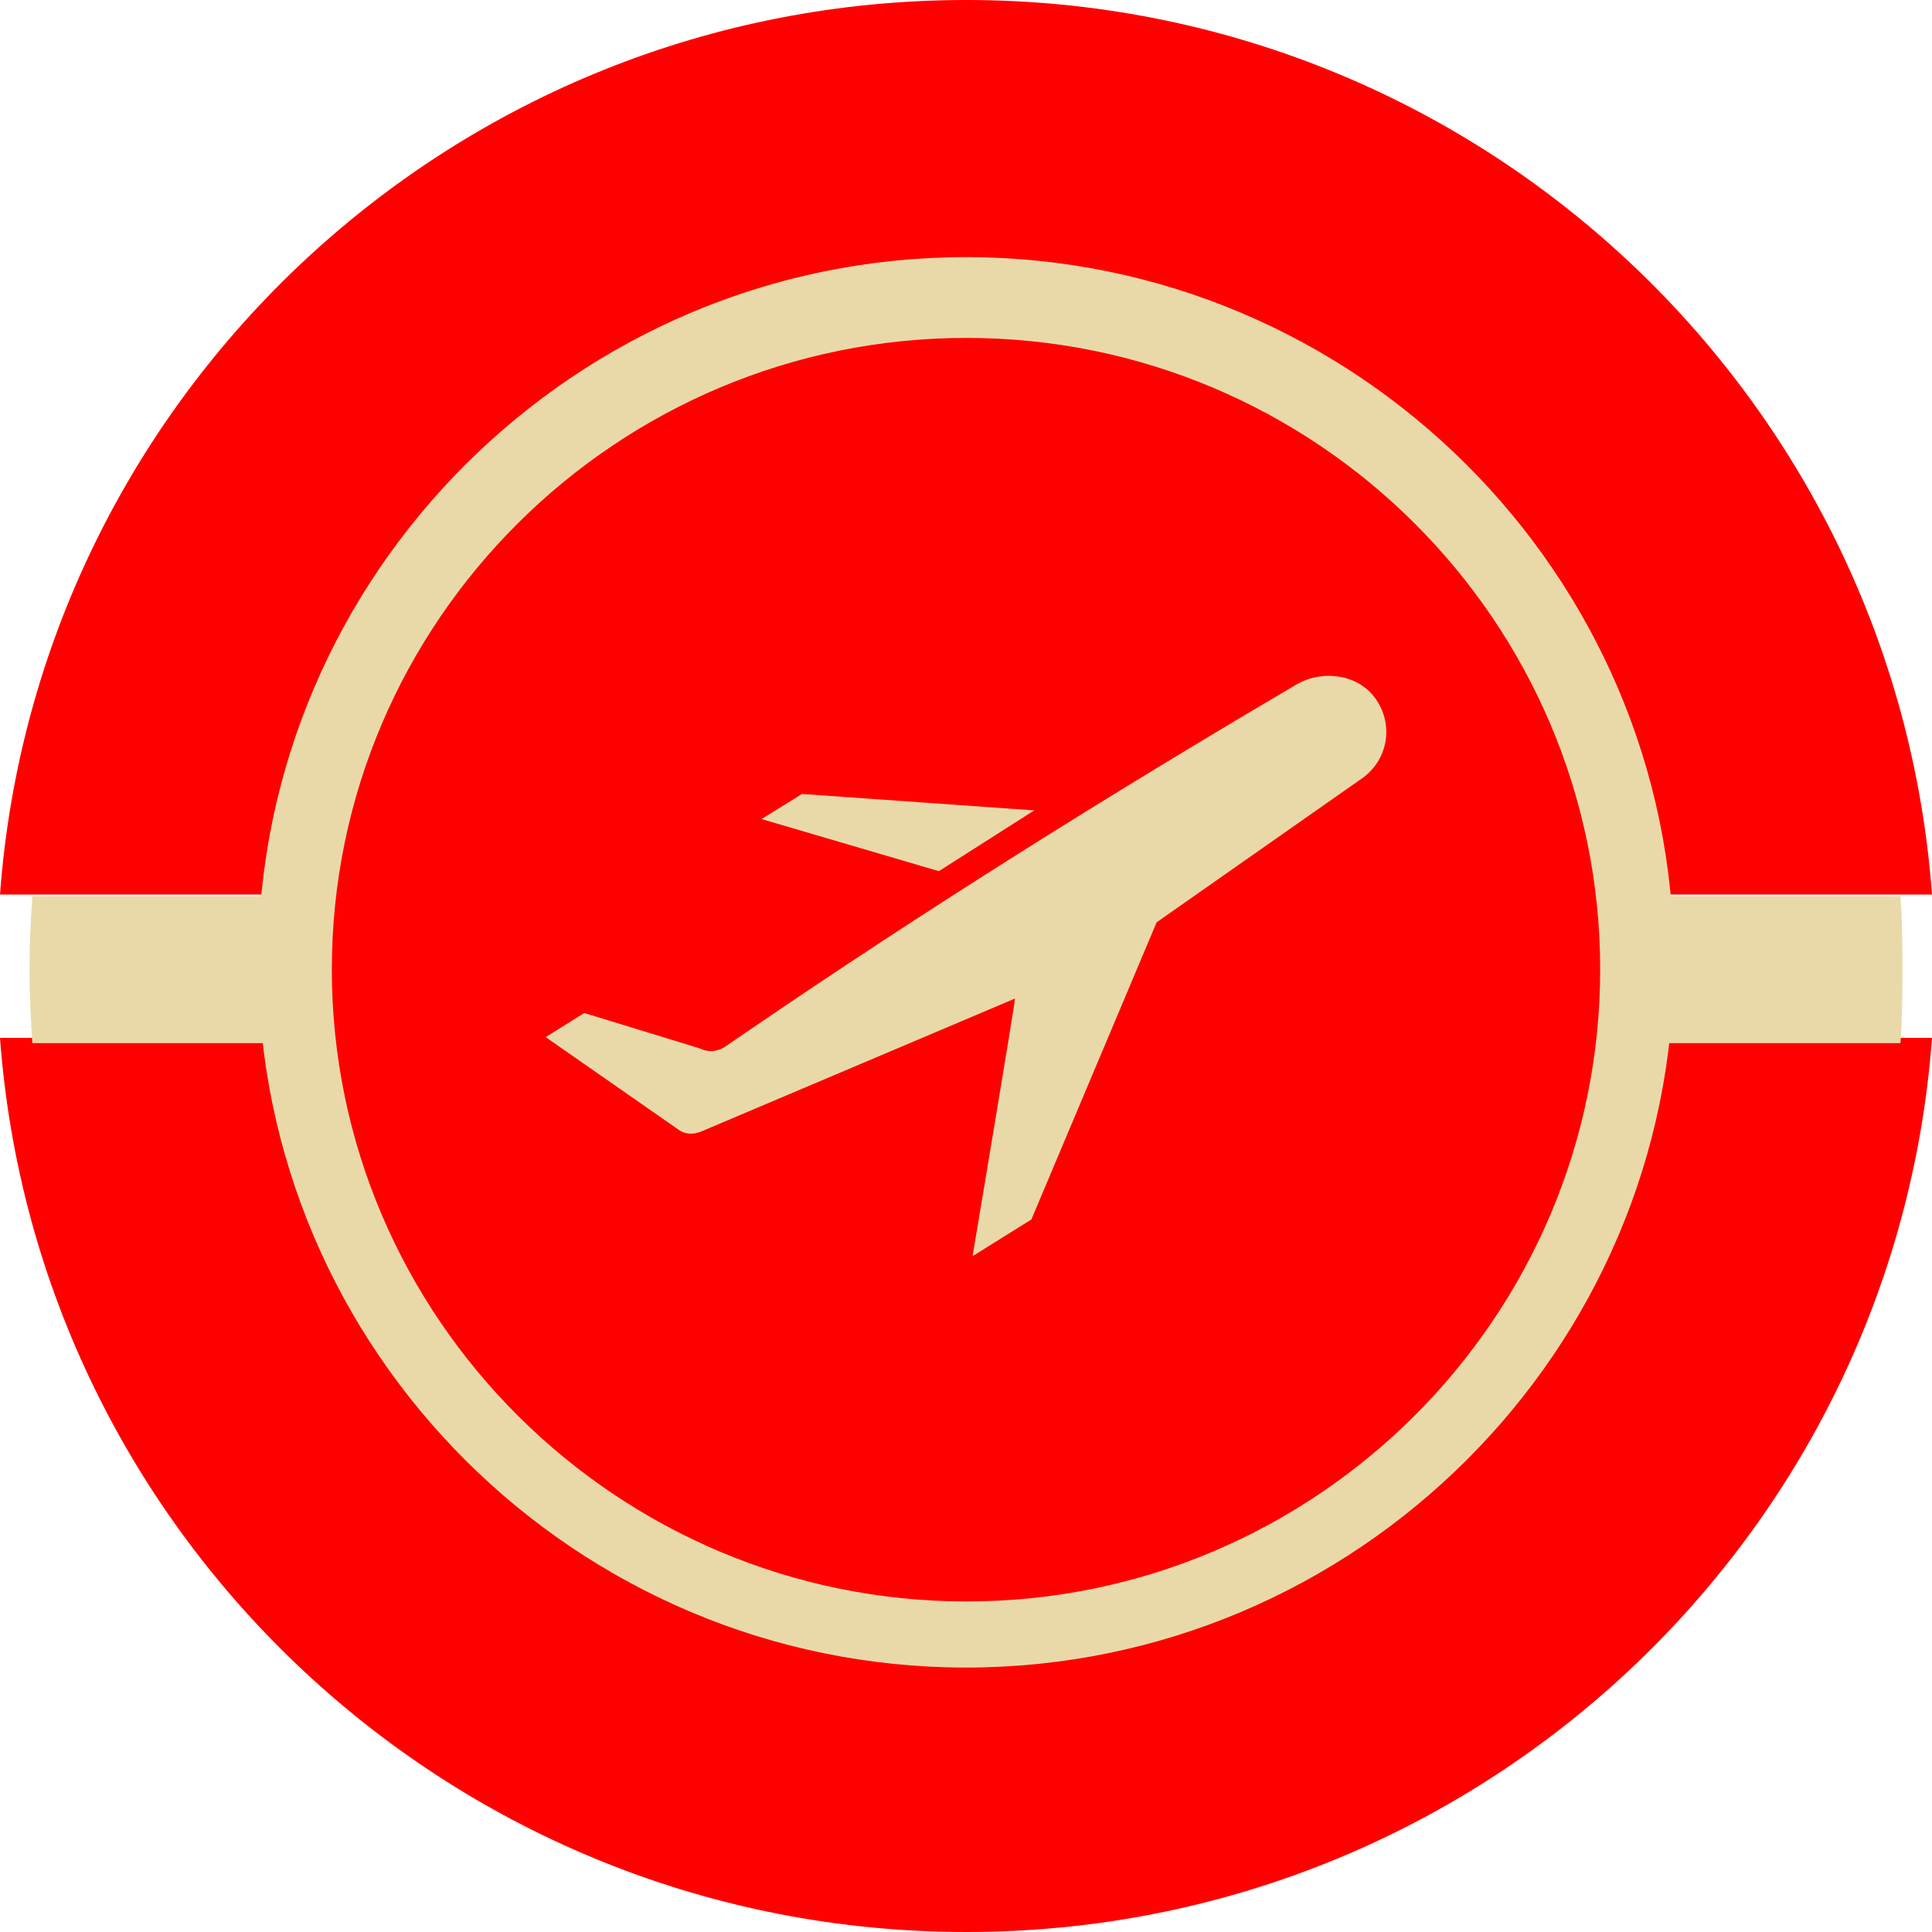 <?xml version="1.0" encoding="UTF-8"?>
<svg width="82px" height="82px" viewBox="0 0 82 82" version="1.1" xmlns="http://www.w3.org/2000/svg" xmlns:xlink="http://www.w3.org/1999/xlink">
    <!-- Generator: Sketch 54.1 (76490) - https://sketchapp.com -->
    <title>air-canada</title>
    <desc>Created with Sketch.</desc>
    <g id="flight-search" stroke="none" stroke-width="1" fill="none" fill-rule="evenodd">
        <g id="air-canada" transform="translate(-9, -9)">
            <rect id="Rectangle" x="0" y="0" width="100" height="100"></rect>
            <g transform="translate(9, 9)" id="f2">
                <g>
                    <g id="iconfinder_social_media__vintage__vkontakte__3047510">
                        <path d="M41.017,82 C62.686,82 80.437,65.278 82,44.05 L0,44.05 C1.564,65.278 19.315,82 41.017,82 L41.017,82 Z M82,37.967 C80.437,16.739 62.686,0 41.017,0 C19.315,0 1.564,16.739 0,37.967 L82,37.967 L82,37.967 Z" id="Shape" fill="#FF0000"></path>
                        <path d="M41,70.776 C57.547,70.776 71.046,57.318 71.046,40.844 C71.046,24.387 57.547,10.913 41,10.913 C24.436,10.913 10.954,24.387 10.954,40.844 C10.954,57.319 24.436,70.776 41,70.776 L41,70.776 Z" id="Path" fill="#E9D9A8"></path>
                        <path d="M1.373,38.038 L80.662,38.038 C80.731,39.057 80.748,40.11 80.748,41.147 C80.748,42.201 80.731,43.254 80.662,44.274 L1.373,44.274 C1.304,43.254 1.252,42.201 1.252,41.147 C1.252,40.11 1.304,39.057 1.373,38.038 L1.373,38.038 Z" id="Path" fill="#E9D9A8"></path>
                        <path d="M41.017,67.97 C55.846,67.97 67.916,55.915 67.916,41.147 C67.916,26.363 55.846,14.342 41.017,14.342 C26.188,14.342 14.084,26.363 14.084,41.147 C14.084,55.915 26.188,67.97 41.017,67.97 L41.017,67.97 Z" id="Path" fill="#FF0000"></path>
                    </g>
                    <g id="noun_Flight_879655" transform="translate(23.16, 28.684)" fill="#E9D9A8" fill-rule="nonzero">
                        <path d="M9.162,6.079 L10.88,5.014 L20.737,5.711 L16.688,8.291 L9.162,6.079 Z M1.636,14.311 L6.585,15.826 C6.871,15.99 7.321,15.949 7.608,15.744 L8.508,15.13 C16.115,9.929 23.968,5.014 31.903,0.346 L31.903,0.346 C33.008,-0.269 34.48,-0.064 35.216,0.96 C36.034,2.107 35.748,3.663 34.521,4.441 L25.932,10.461 L20.614,23.075 L18.119,24.631 C18.119,24.631 19.96,13.656 19.919,13.697 L6.585,19.348 C6.258,19.471 5.931,19.471 5.644,19.266 L0,15.335 L1.636,14.311 Z" id="Shape"></path>
                    </g>
                </g>
            </g>
        </g>
    </g>
</svg>